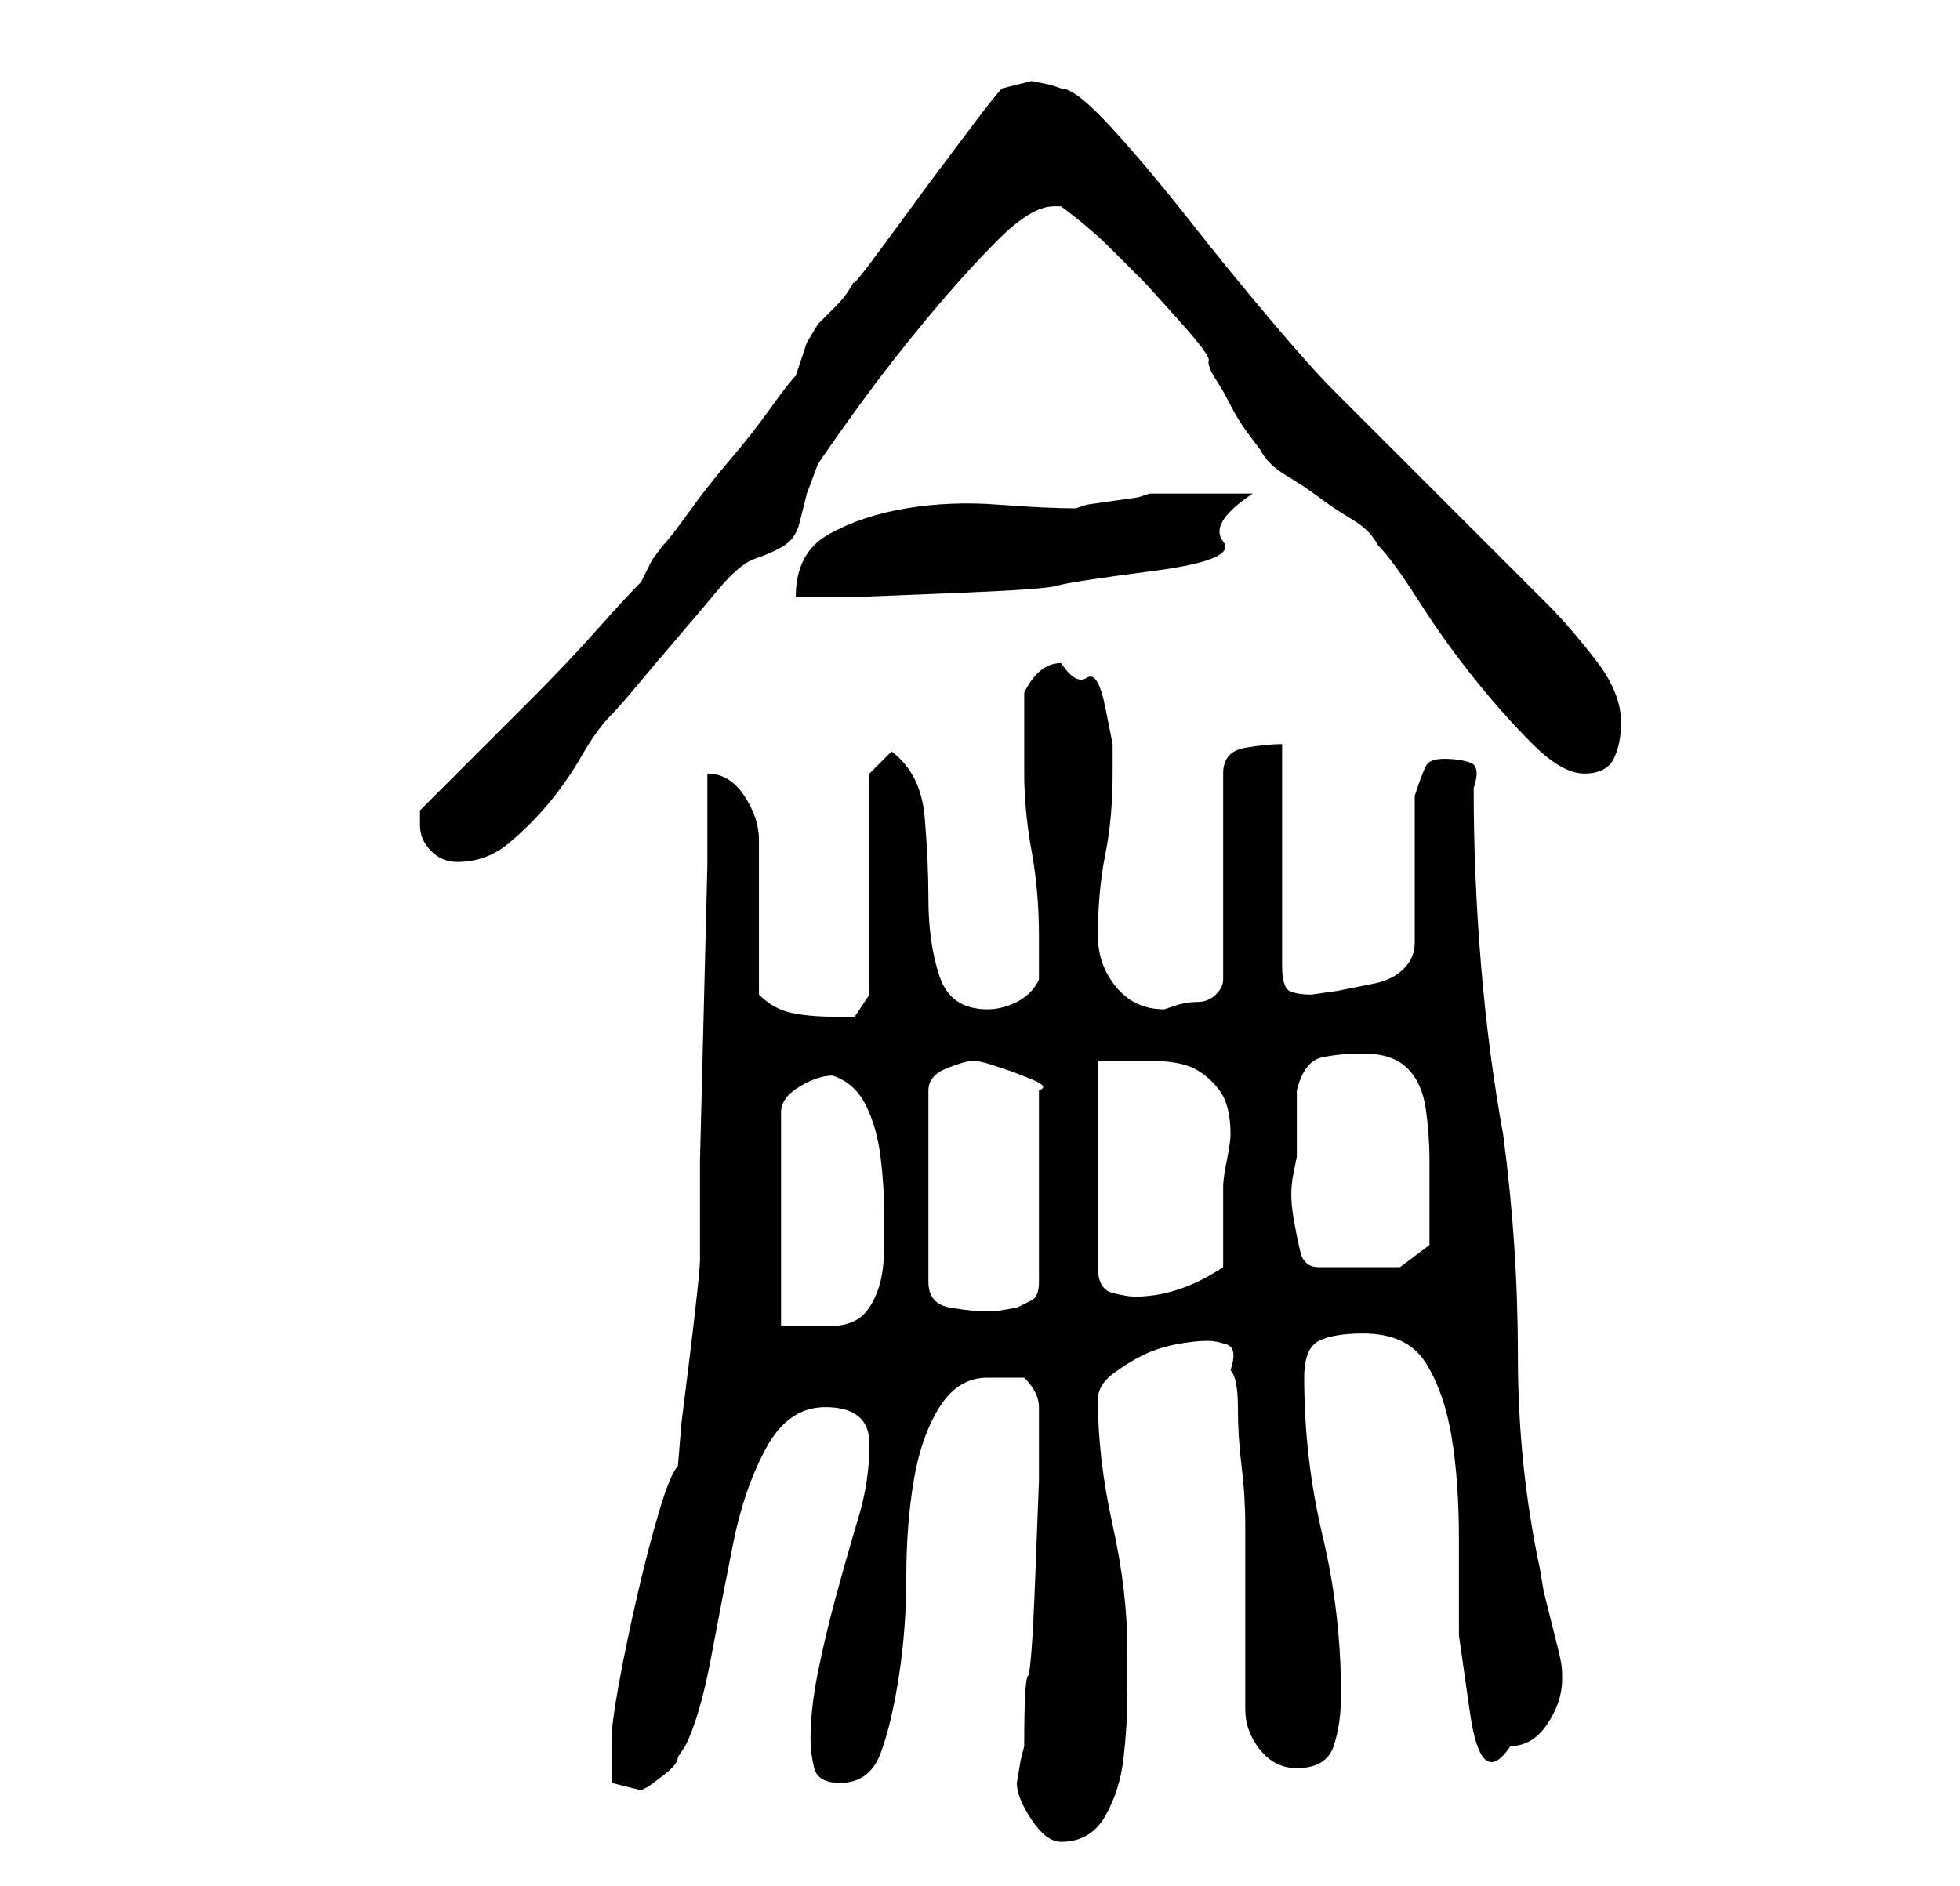 <?xml version="1.0" standalone="no"?>
<!DOCTYPE svg PUBLIC "-//W3C//DTD SVG 1.1//EN" "http://www.w3.org/Graphics/SVG/1.1/DTD/svg11.dtd" >
<svg xmlns="http://www.w3.org/2000/svg" xmlns:xlink="http://www.w3.org/1999/xlink" version="1.1" viewBox="-10 0 266 256">
   <path fill="currentColor"
d="M128 242q0 2 2 5t4 3q4 0 6 -3.5t2.5 -8t0.5 -8.5v-6q0 -8 -2 -17t-2 -17q0 -2 2 -3.5t4 -2.5t4.5 -1.5t4.5 -0.5q1 0 2.5 0.5t0.5 3.5q1 1 1 5t0.5 8t0.5 8v5v3v7v6v4q0 3 2 5.5t5 2.5q4 0 5 -3t1 -7q0 -11 -2.5 -21.5t-2.5 -21.5q0 -4 2 -5t6 -1q6 0 8.5 4t3.5 10t1 14
v13t1.5 10.5t5.5 4.5q3 0 5 -3t2 -6v-1q0 -1 -0.5 -3l-1 -4l-1 -4t-0.5 -3q-3 -14 -3 -29t-2 -30q-2 -11 -3 -23t-1 -24q1 -3 -0.5 -3.5t-3.5 -0.5t-2.5 1t-1.5 4v4.5v5.5v6v4q0 2 -1.5 3.5t-4 2l-5 1t-3.5 0.5q-2 0 -3 -0.5t-1 -3.5v-30q-2 0 -5 0.5t-3 3.5v28q0 1 -1 2
t-2.5 1t-3 0.5l-1.5 0.5q-4 0 -6.5 -3t-2.5 -7q0 -6 1 -11t1 -11v-4t-1 -5t-2.5 -4t-3.5 -2q-3 0 -5 4v11q0 5 1 10.5t1 11.5v6q-1 2 -3 3t-4 1q-5 0 -6.5 -4.5t-1.5 -10.5q0 -5 -0.5 -11t-4.5 -9l-3 3v30l-2 3h-3q-3 0 -5.5 -0.5t-4.5 -2.5v-4v-7v-6v-4q0 -3 -2 -6t-5 -3
v12.5t-0.5 20t-0.5 20v13.5q0 1 -0.5 5.5t-1 8.5l-1 8t-0.5 6q-1 1 -2.5 6t-3 11.5t-2.5 12t-1 7.5v3v3l4 1l1 -0.5t2 -1.5t2 -2.5l1 -1.5q2 -4 3.5 -12t3 -15.5t4.5 -13t8 -5.5q6 0 6 5t-1.5 10t-3 10.5t-2.5 10.5t-1 9q0 2 0.5 4t3.5 2q4 0 5.5 -4t2.5 -10.5t1 -13.5
t1 -13t3.5 -10t6.5 -4h3h2q1 1 1.5 2t0.5 2v0v1v9t-0.5 13t-1 13.5t-0.5 9.5l-0.5 2t-0.5 3zM103 146q3 1 4.5 4t2 7t0.5 8v4q0 4 -1 6.5t-2.5 3.5t-4 1h-6.5v-29q0 -2 2.5 -3.5t4.5 -1.5zM122 144q1 0 2.5 0.5l3 1t2.5 1t1 1.5v26q0 2 -1 2.5l-2 1t-3 0.5h-1q-2 0 -5 -0.5
t-3 -3.5v-26q0 -2 2.5 -3t3.5 -1zM139 144h7q4 0 6 1t3.5 3t1.5 6q0 1 -0.5 3.5t-0.5 3.5v2.5v3.5v3.5v1.5q-3 2 -6 3t-6 1q-1 0 -3 -0.5t-2 -3.5v-28zM166 157v-5v-4q1 -4 3.5 -4.5t5.5 -0.5q4 0 6 2t2.5 5.5t0.5 7v6.5v4v1l-4 3h-11q-2 0 -2.5 -2t-1 -5t0 -5.5zM47 112
q0 2 1.5 3.5t3.5 1.5q4 0 7 -2.5t5.5 -5.5t4.5 -6.5t4 -5.5q1 -1 3.5 -4t5.5 -6.5t5.5 -6.5t4.5 -4q3 -1 4.5 -2t2 -3l1 -4t1.5 -4q2 -3 6 -8.5t9 -11.5t9.5 -10.5t7.5 -4.5h1q4 3 6.5 5.5l5 5t4.5 5t4 5.5q0 1 1 2.5t2 3.5t2.5 4l1.5 2q1 2 3.5 3.5t4.5 3t4.5 3t3.5 3.5
q2 2 5.5 7.5t7.5 10.5t8 9t7 4t4 -2t1 -5q0 -4 -3.5 -8.5t-6.5 -7.5l-5.5 -5.5l-9.5 -9.5l-9 -9l-5 -5q-3 -3 -8.5 -9.5t-11 -13.5t-10.5 -12.5t-7 -5.5l-1.5 -0.5t-2.5 -0.5l-2 0.5l-2 0.5q-1 1 -4 5l-6 8t-5.5 7.5t-4.5 5.5q-1 2 -2.5 3.5l-2.5 2.5t-1.5 2.5l-1.5 4.5
q-1 1 -3.5 4.5t-5.5 7t-5.5 7t-3.5 4.5l-1.5 2t-1.5 3q-2 2 -6 6.5t-9 9.5l-9 9l-6 6v0.5v1.5zM160 67h-3h-4h-4h-3l-1.5 0.5t-3.5 0.5t-3.5 0.5l-1.5 0.5q-4 0 -10.5 -0.5t-12.5 0.5t-10.5 3.5t-4.5 8.5h9t12.5 -0.5t14 -1t13 -2t9.5 -4t4 -6.5z" />
</svg>
